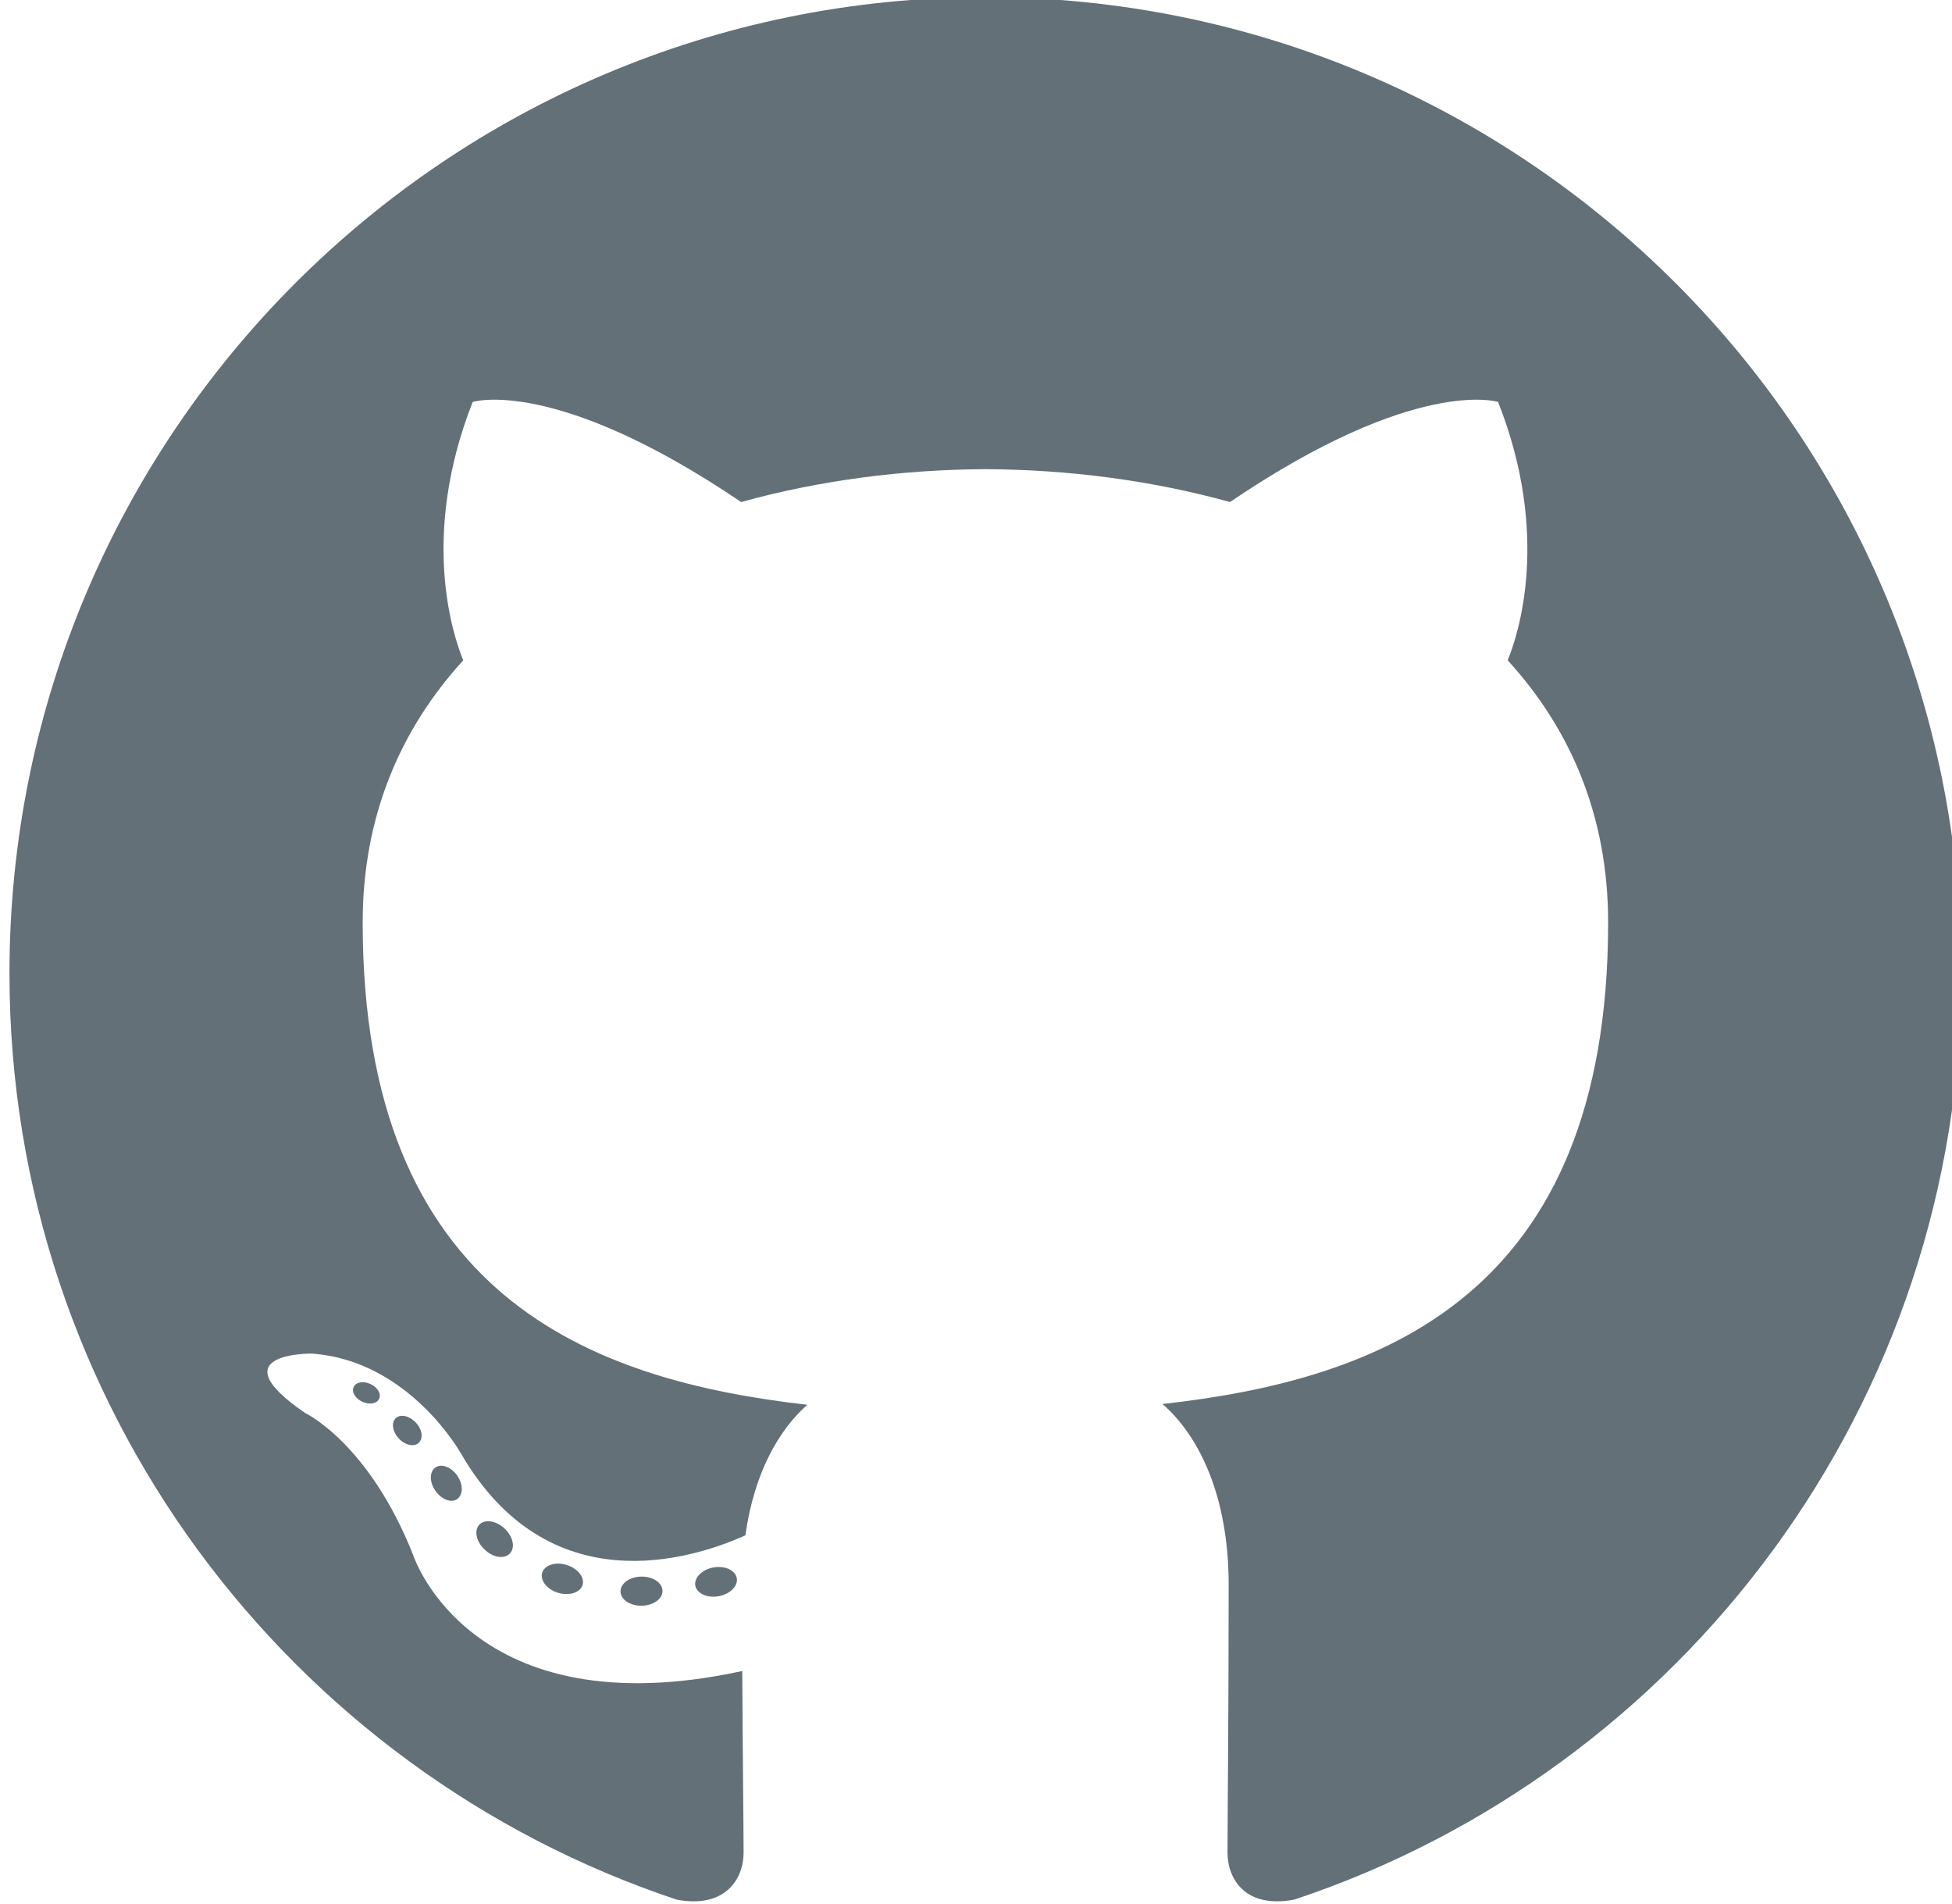 <?xml version="1.0" encoding="utf-8"?>
<!-- Generator: Adobe Illustrator 16.0.3, SVG Export Plug-In . SVG Version: 6.00 Build 0)  -->
<!DOCTYPE svg PUBLIC "-//W3C//DTD SVG 1.1//EN" "http://www.w3.org/Graphics/SVG/1.1/DTD/svg11.dtd">
<svg version="1.1" id="Layer_1" xmlns="http://www.w3.org/2000/svg" xmlns:xlink="http://www.w3.org/1999/xlink" x="0px" y="0px"
	 width="80px" height="78.02px" viewBox="0 0 80 78.02" enable-background="new 0 0 80 78.02" xml:space="preserve">
<g>
	<path fill-rule="evenodd" clip-rule="evenodd" fill="#637077" d="M40.388-0.116c-22.088,0-40,17.908-40,40
		c0,17.674,11.461,32.666,27.354,37.956c1.999,0.37,2.733-0.868,2.733-1.925c0-0.953-0.037-4.104-0.054-7.446
		c-11.128,2.419-13.476-4.72-13.476-4.72c-1.82-4.624-4.441-5.853-4.441-5.853c-3.629-2.483,0.273-2.433,0.273-2.433
		c4.017,0.282,6.132,4.123,6.132,4.123c3.567,6.114,9.357,4.347,11.64,3.325c0.359-2.585,1.396-4.351,2.54-5.35
		c-8.884-1.011-18.225-4.441-18.225-19.768c0-4.367,1.563-7.936,4.122-10.737c-0.416-1.008-1.785-5.076,0.387-10.586
		c0,0,3.359-1.074,11.002,4.101c3.191-0.887,6.613-1.331,10.012-1.347c3.399,0.016,6.824,0.46,10.021,1.347
		c7.636-5.175,10.989-4.101,10.989-4.101c2.177,5.51,0.809,9.578,0.393,10.586c2.564,2.801,4.117,6.37,4.117,10.737
		c0,15.363-9.357,18.745-18.265,19.736c1.435,1.24,2.713,3.676,2.713,7.406c0,5.353-0.047,9.66-0.047,10.978
		c0,1.064,0.721,2.312,2.748,1.92C68.94,72.54,80.388,57.551,80.388,39.884C80.388,17.792,62.479-0.116,40.388-0.116z"/>
	<path fill="#637077" d="M15.538,57.315c-0.088,0.199-0.401,0.259-0.686,0.121c-0.291-0.13-0.453-0.4-0.359-0.6
		c0.086-0.205,0.399-0.262,0.689-0.126C15.473,56.842,15.638,57.116,15.538,57.315L15.538,57.315z M15.045,56.95"/>
	<path fill="#637077" d="M17.158,59.123c-0.191,0.176-0.564,0.094-0.817-0.186c-0.262-0.279-0.311-0.652-0.117-0.832
		c0.197-0.176,0.558-0.093,0.82,0.186C17.306,58.572,17.357,58.942,17.158,59.123L17.158,59.123z M16.776,58.713"/>
	<path fill="#637077" d="M18.735,61.426c-0.245,0.17-0.646,0.012-0.894-0.345c-0.245-0.355-0.245-0.782,0.006-0.953
		c0.248-0.171,0.643-0.017,0.894,0.335C18.986,60.825,18.986,61.252,18.735,61.426L18.735,61.426z M18.735,61.426"/>
	<path fill="#637077" d="M20.896,63.652c-0.219,0.241-0.687,0.176-1.028-0.154c-0.35-0.322-0.447-0.78-0.228-1.022
		c0.223-0.241,0.692-0.173,1.037,0.154C21.024,62.952,21.129,63.412,20.896,63.652L20.896,63.652z M20.896,63.652"/>
	<path fill="#637077" d="M23.876,64.944c-0.097,0.313-0.546,0.455-1,0.322c-0.453-0.138-0.748-0.505-0.657-0.82
		c0.094-0.315,0.546-0.465,1.002-0.322C23.674,64.262,23.97,64.625,23.876,64.944L23.876,64.944z M23.876,64.944"/>
	<path fill="#637077" d="M27.15,65.184c0.011,0.33-0.374,0.603-0.849,0.609c-0.478,0.011-0.866-0.256-0.871-0.581
		c0-0.334,0.375-0.604,0.854-0.611C26.76,64.591,27.15,64.856,27.15,65.184L27.15,65.184z M27.15,65.184"/>
	<path fill="#637077" d="M30.196,64.665c0.057,0.322-0.273,0.652-0.746,0.74c-0.464,0.085-0.894-0.114-0.954-0.433
		c-0.058-0.33,0.279-0.661,0.743-0.746C29.712,64.145,30.136,64.338,30.196,64.665L30.196,64.665z M30.196,64.665"/>
</g>
</svg>